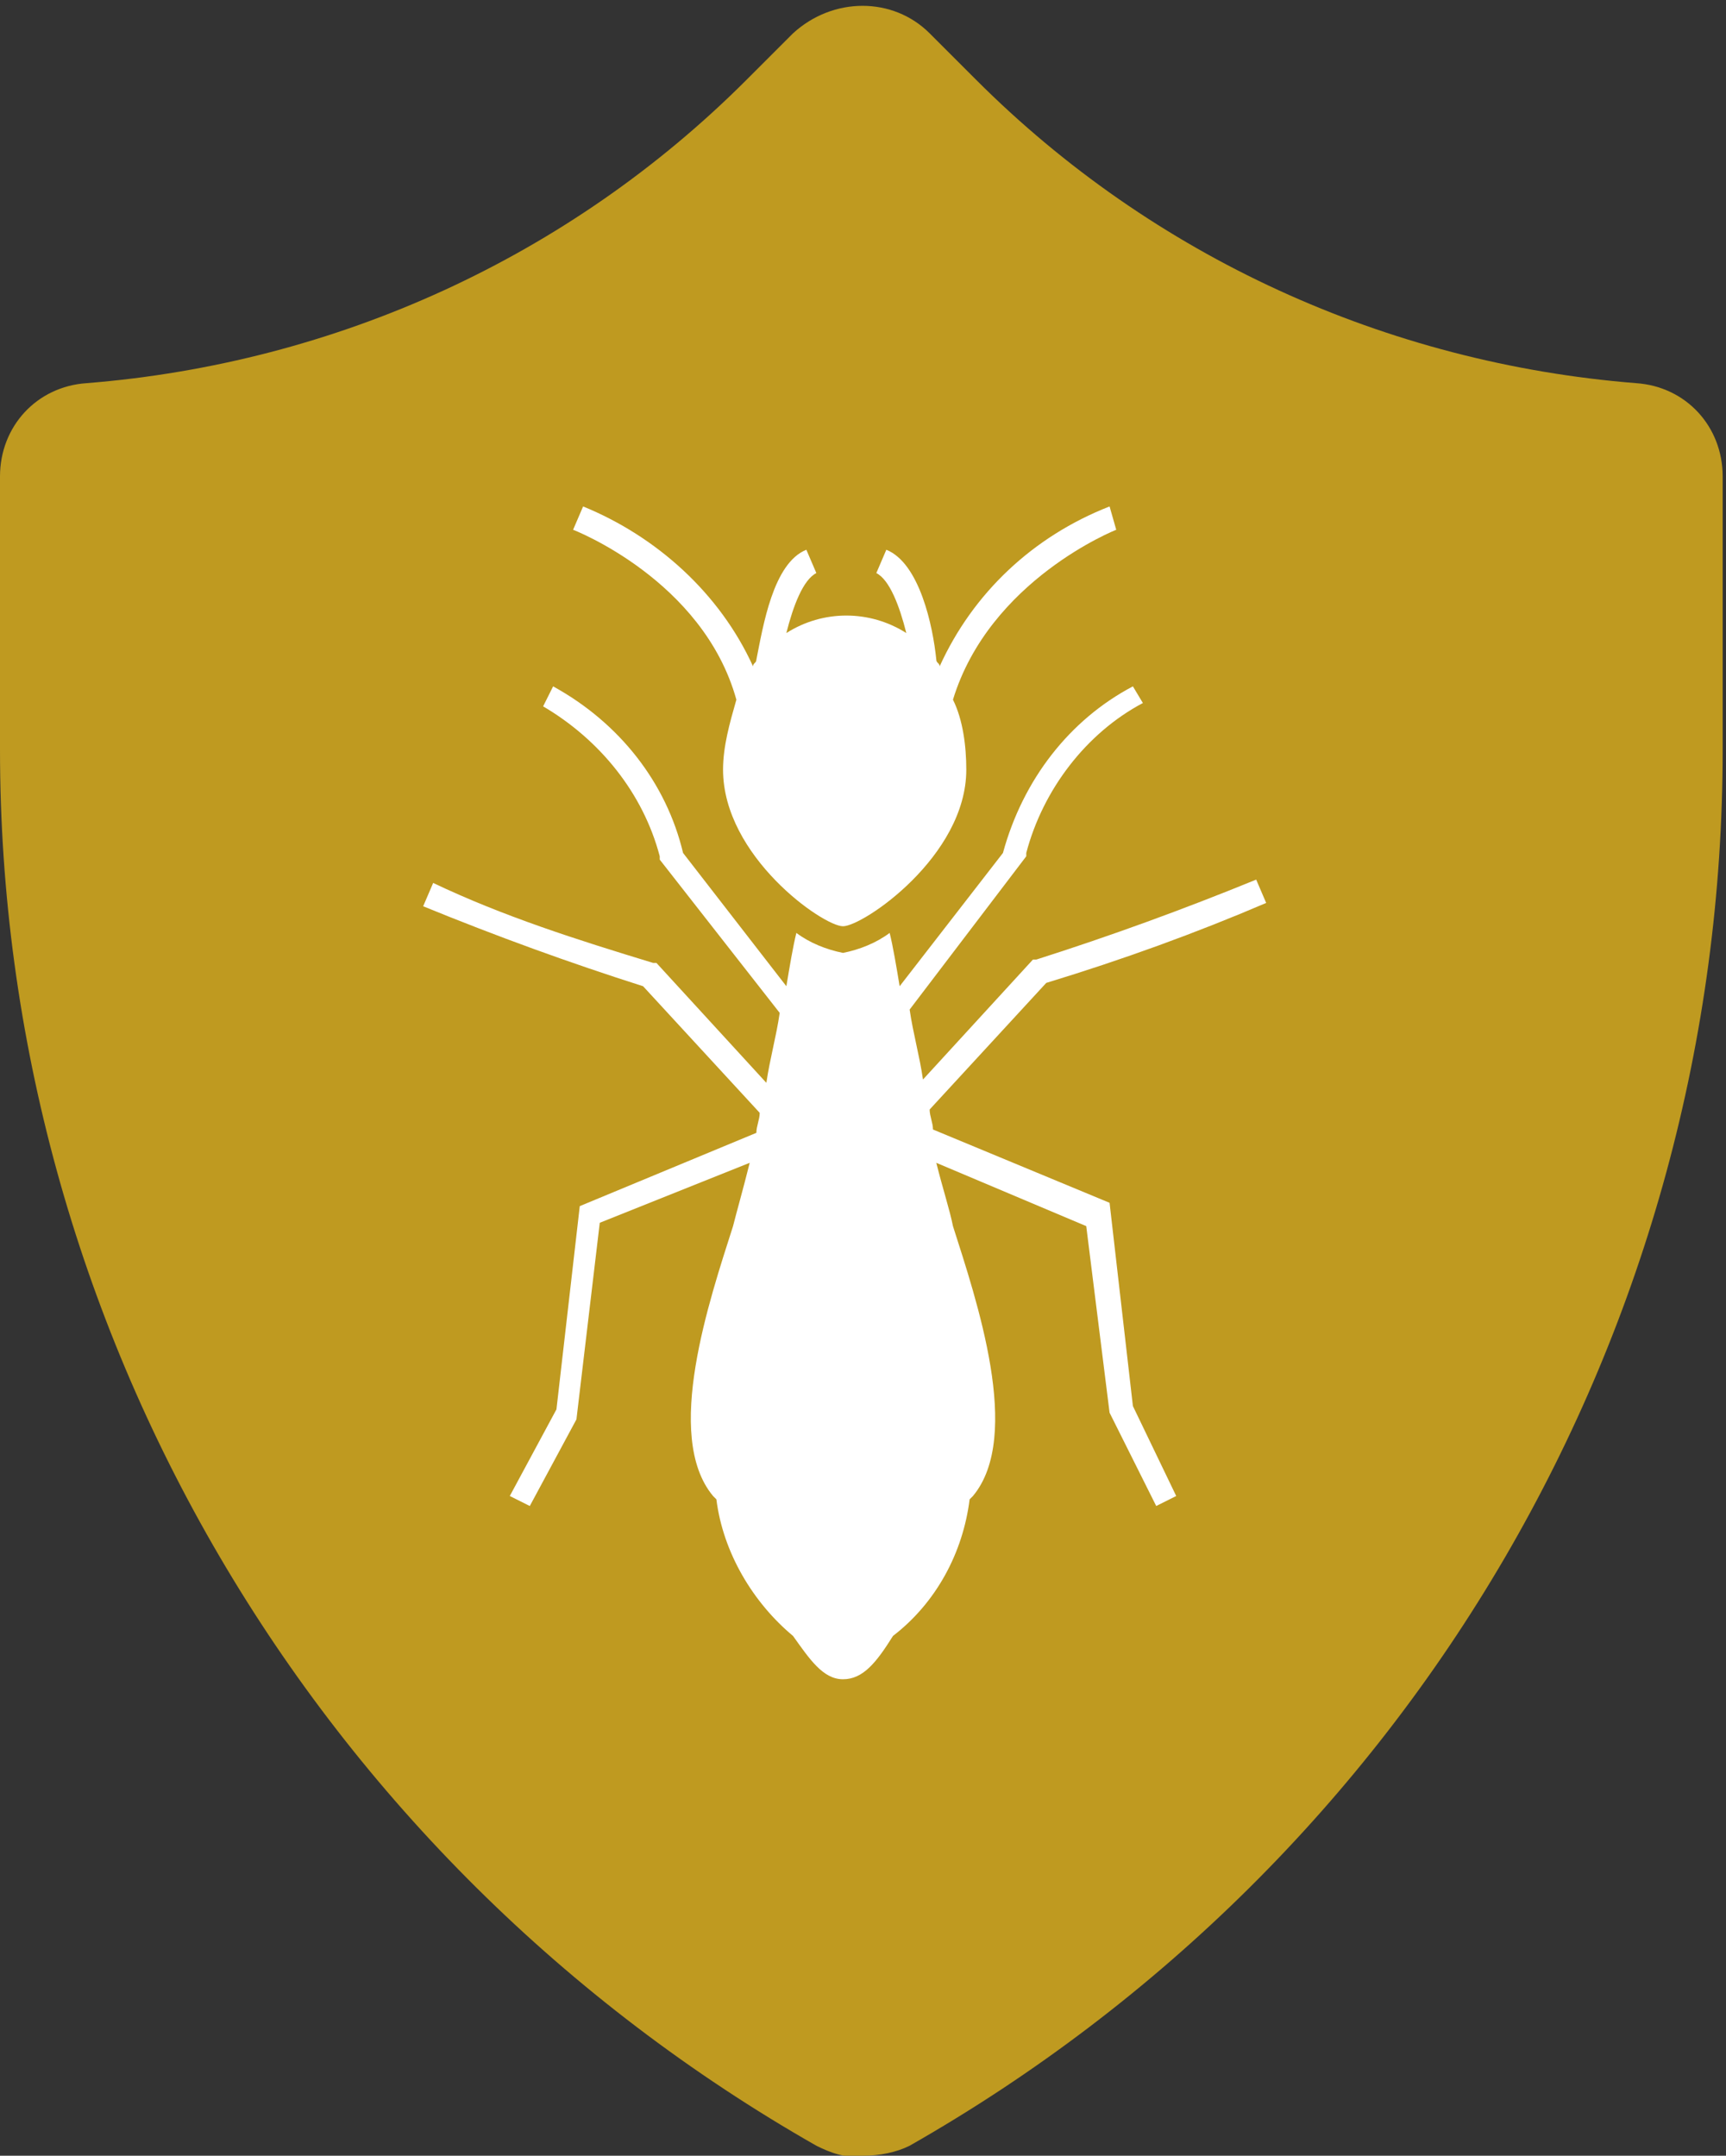 <?xml version="1.0" encoding="utf-8"?>
<!-- Generator: Adobe Illustrator 25.2.3, SVG Export Plug-In . SVG Version: 6.00 Build 0)  -->
<svg version="1.1" id="Layer_1" xmlns="http://www.w3.org/2000/svg" xmlns:xlink="http://www.w3.org/1999/xlink" x="0px" y="0px"
	 viewBox="0 0 51.8 64.7" style="enable-background:new 0 0 51.8 64.7;" xml:space="preserve">
<rect x="0" y="0" width="51.8" height="64.7" fill="#333333" stroke="none"/>
<style type="text/css">
	.st0{fill:#BF9A20;}
	.st1{fill:#FFFFFF;}
</style>
<path class="st0" d="M49.1,11.5c-7.5-0.6-14.5-3.8-19.8-9.1l-1.4-1.4c-1.1-1.1-2.9-1.1-4.1,0l-1.4,1.4c-5.3,5.3-12.3,8.5-19.8,9.1
	C1.1,11.6,0,12.8,0,14.3v8.2c0,17.3,9.4,33.3,24.5,41.9c0.4,0.2,0.9,0.4,1.4,0.3c0.5,0,1-0.1,1.4-0.3c15.1-8.6,24.4-24.5,24.4-41.9
	v-8.2C51.7,12.8,50.6,11.6,49.1,11.5z"/>
<path class="st1" d="M33.3,42.4l1.4,2.8l0.6-0.3L34,42.2l-0.7-6.1L28,33.9c0-0.2-0.1-0.4-0.1-0.6l3.5-3.8c2.3-0.7,4.5-1.5,6.6-2.4
	l-0.3-0.7c-2.2,0.9-4.4,1.7-6.6,2.4l-0.1,0l-3.3,3.6c-0.1-0.7-0.3-1.4-0.4-2.1l3.5-4.6l0-0.1c0.5-1.9,1.8-3.6,3.5-4.5L34,20.6
	c-1.9,1-3.3,2.8-3.9,5l-3.1,4c-0.1-0.6-0.2-1.2-0.3-1.6c-0.4,0.3-0.9,0.5-1.4,0.6c-0.5-0.1-1-0.3-1.4-0.6c-0.1,0.4-0.2,1-0.3,1.6
	l-3.1-4c-0.5-2.1-1.9-3.9-3.9-5l-0.3,0.6c1.7,1,3,2.6,3.5,4.5l0,0.1l3.6,4.6c-0.1,0.7-0.3,1.4-0.4,2.1l-3.3-3.6l-0.1,0
	c-2.3-0.7-4.5-1.4-6.6-2.4l-0.3,0.7c2.2,0.9,4.4,1.7,6.6,2.4l3.5,3.8c0,0.2-0.1,0.4-0.1,0.6l-5.3,2.2l-0.7,6.1l-1.4,2.6l0.6,0.3
	l1.4-2.6l0.7-5.9l4.5-1.8c-0.2,0.8-0.4,1.5-0.5,1.9c-0.7,2.2-2.1,6.3-0.6,8.1c0,0,0.1,0.1,0.1,0.1c0.2,1.6,1.1,3.1,2.3,4.1
	c0.5,0.7,0.9,1.3,1.5,1.3s1-0.5,1.5-1.3c1.3-1,2.1-2.5,2.3-4.1c0,0,0.1-0.1,0.1-0.1c1.5-1.8,0.1-5.9-0.6-8.1
	c-0.1-0.5-0.3-1.1-0.5-1.9l4.5,1.9L33.3,42.4z"/>
<path class="st1" d="M29,23.1c0-0.7-0.1-1.5-0.4-2.1c1.1-3.6,4.9-5.1,4.9-5.1l-0.2-0.7c-2.3,0.9-4.1,2.6-5.1,4.8
	c0-0.1-0.1-0.1-0.1-0.2c-0.1-1-0.5-2.9-1.5-3.3l-0.3,0.7c0.4,0.2,0.7,1,0.9,1.8c-1.1-0.7-2.5-0.7-3.6,0c0.2-0.8,0.5-1.6,0.9-1.8
	l-0.3-0.7c-1,0.4-1.3,2.3-1.5,3.3c0,0.1-0.1,0.1-0.1,0.2c-1-2.2-2.9-3.9-5.1-4.8l-0.3,0.7c0,0,3.9,1.5,4.9,5.1
	c-0.2,0.7-0.4,1.4-0.4,2.1c0,2.6,3,4.7,3.6,4.7S29,25.7,29,23.1z"/>
</svg>
